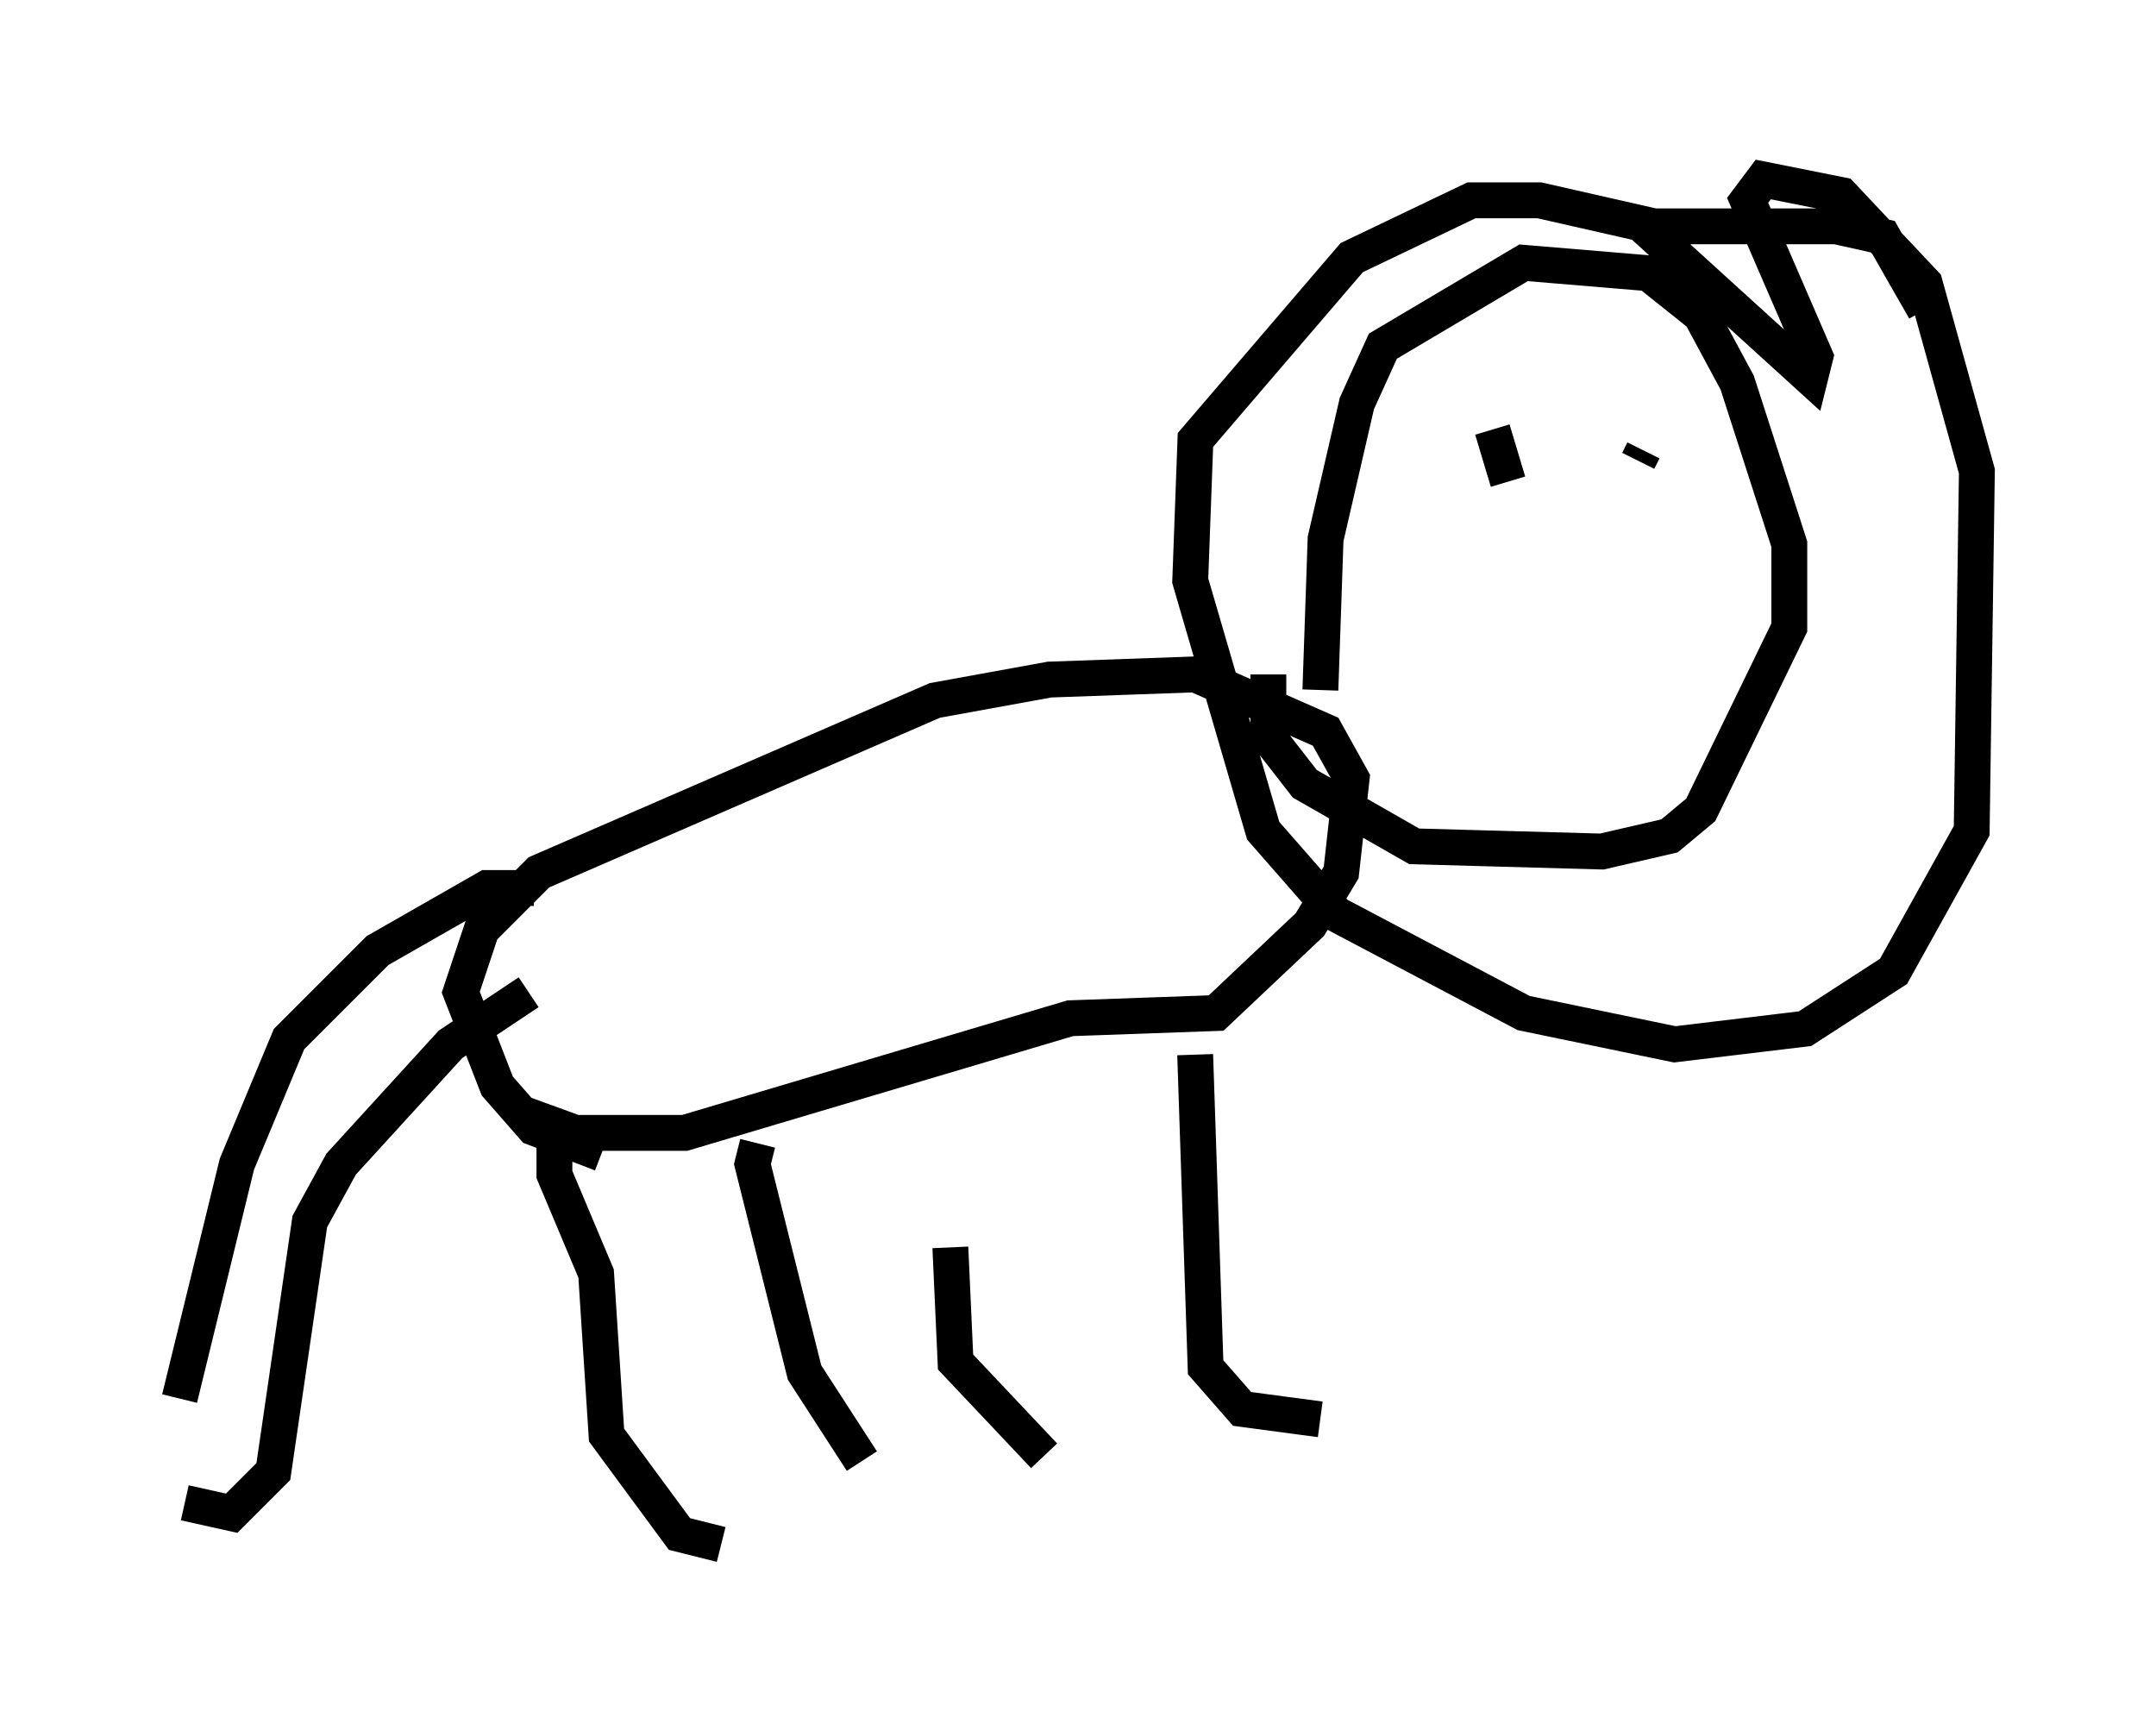 <?xml version="1.0" encoding="utf-8" ?>
<svg baseProfile="full" height="48.056" version="1.1" width="60.112" xmlns="http://www.w3.org/2000/svg" xmlns:ev="http://www.w3.org/2001/xml-events" xmlns:xlink="http://www.w3.org/1999/xlink"><defs /><rect fill="white" height="48.056" width="60.112" x="0" y="0" /><path d="M26.933, 30.274 m-0.436, 4.503 l0.145, 3.196 2.469, 2.615 m4.212, -11.184 l0.291, 8.715 1.017, 1.162 l2.179, 0.291 m-20.48, -7.698 l-0.872, 0.0 0.0, 0.872 l1.162, 2.76 0.291, 4.503 l2.034, 2.76 1.162, 0.291 m1.017, -11.184 l-0.145, 0.581 1.453, 5.81 l1.598, 2.469 m-9.587, -9.732 l1.598, 0.581 3.05, 0.0 l10.749, -3.196 4.067, -0.145 l2.615, -2.469 0.872, -1.453 l0.291, -2.615 -0.726, -1.307 l-3.631, -1.598 -4.067, 0.145 l-3.196, 0.581 -11.039, 4.793 l-1.598, 1.598 -0.581, 1.743 l1.017, 2.615 1.017, 1.162 l1.888, 0.726 m20.045, -12.927 l0.145, -4.212 0.872, -3.777 l0.726, -1.598 3.922, -2.324 l3.486, 0.291 1.453, 1.162 l1.017, 1.888 1.453, 4.503 l0.0, 2.324 -2.469, 5.084 l-0.872, 0.726 -1.888, 0.436 l-5.229, -0.145 -3.05, -1.743 l-1.017, -1.307 0.0, -1.743 m6.246, -6.827 l0.436, 1.453 m3.631, -0.581 l0.145, -0.291 m-0.145, -6.391 l4.793, 4.358 0.145, -0.581 l-1.888, -4.358 0.436, -0.581 l2.179, 0.436 2.324, 2.469 l1.453, 5.229 -0.145, 10.022 l-2.179, 3.922 -2.469, 1.598 l-3.631, 0.436 -4.212, -0.872 l-5.229, -2.76 -2.034, -2.324 l-2.034, -6.972 0.145, -3.922 l4.358, -5.084 3.341, -1.598 l1.888, 0.0 3.196, 0.726 l5.084, 0.0 1.307, 0.291 l1.162, 2.034 m-38.927, 19.028 l-2.179, 1.453 -3.05, 3.341 l-0.872, 1.598 -1.017, 6.972 l-1.162, 1.162 -1.307, -0.291 m9.732, -17.14 l-1.307, 0.0 -3.05, 1.743 l-2.469, 2.469 -1.453, 3.486 l-1.598, 6.536 " fill="none" stroke="black" stroke-width="1" /></svg>